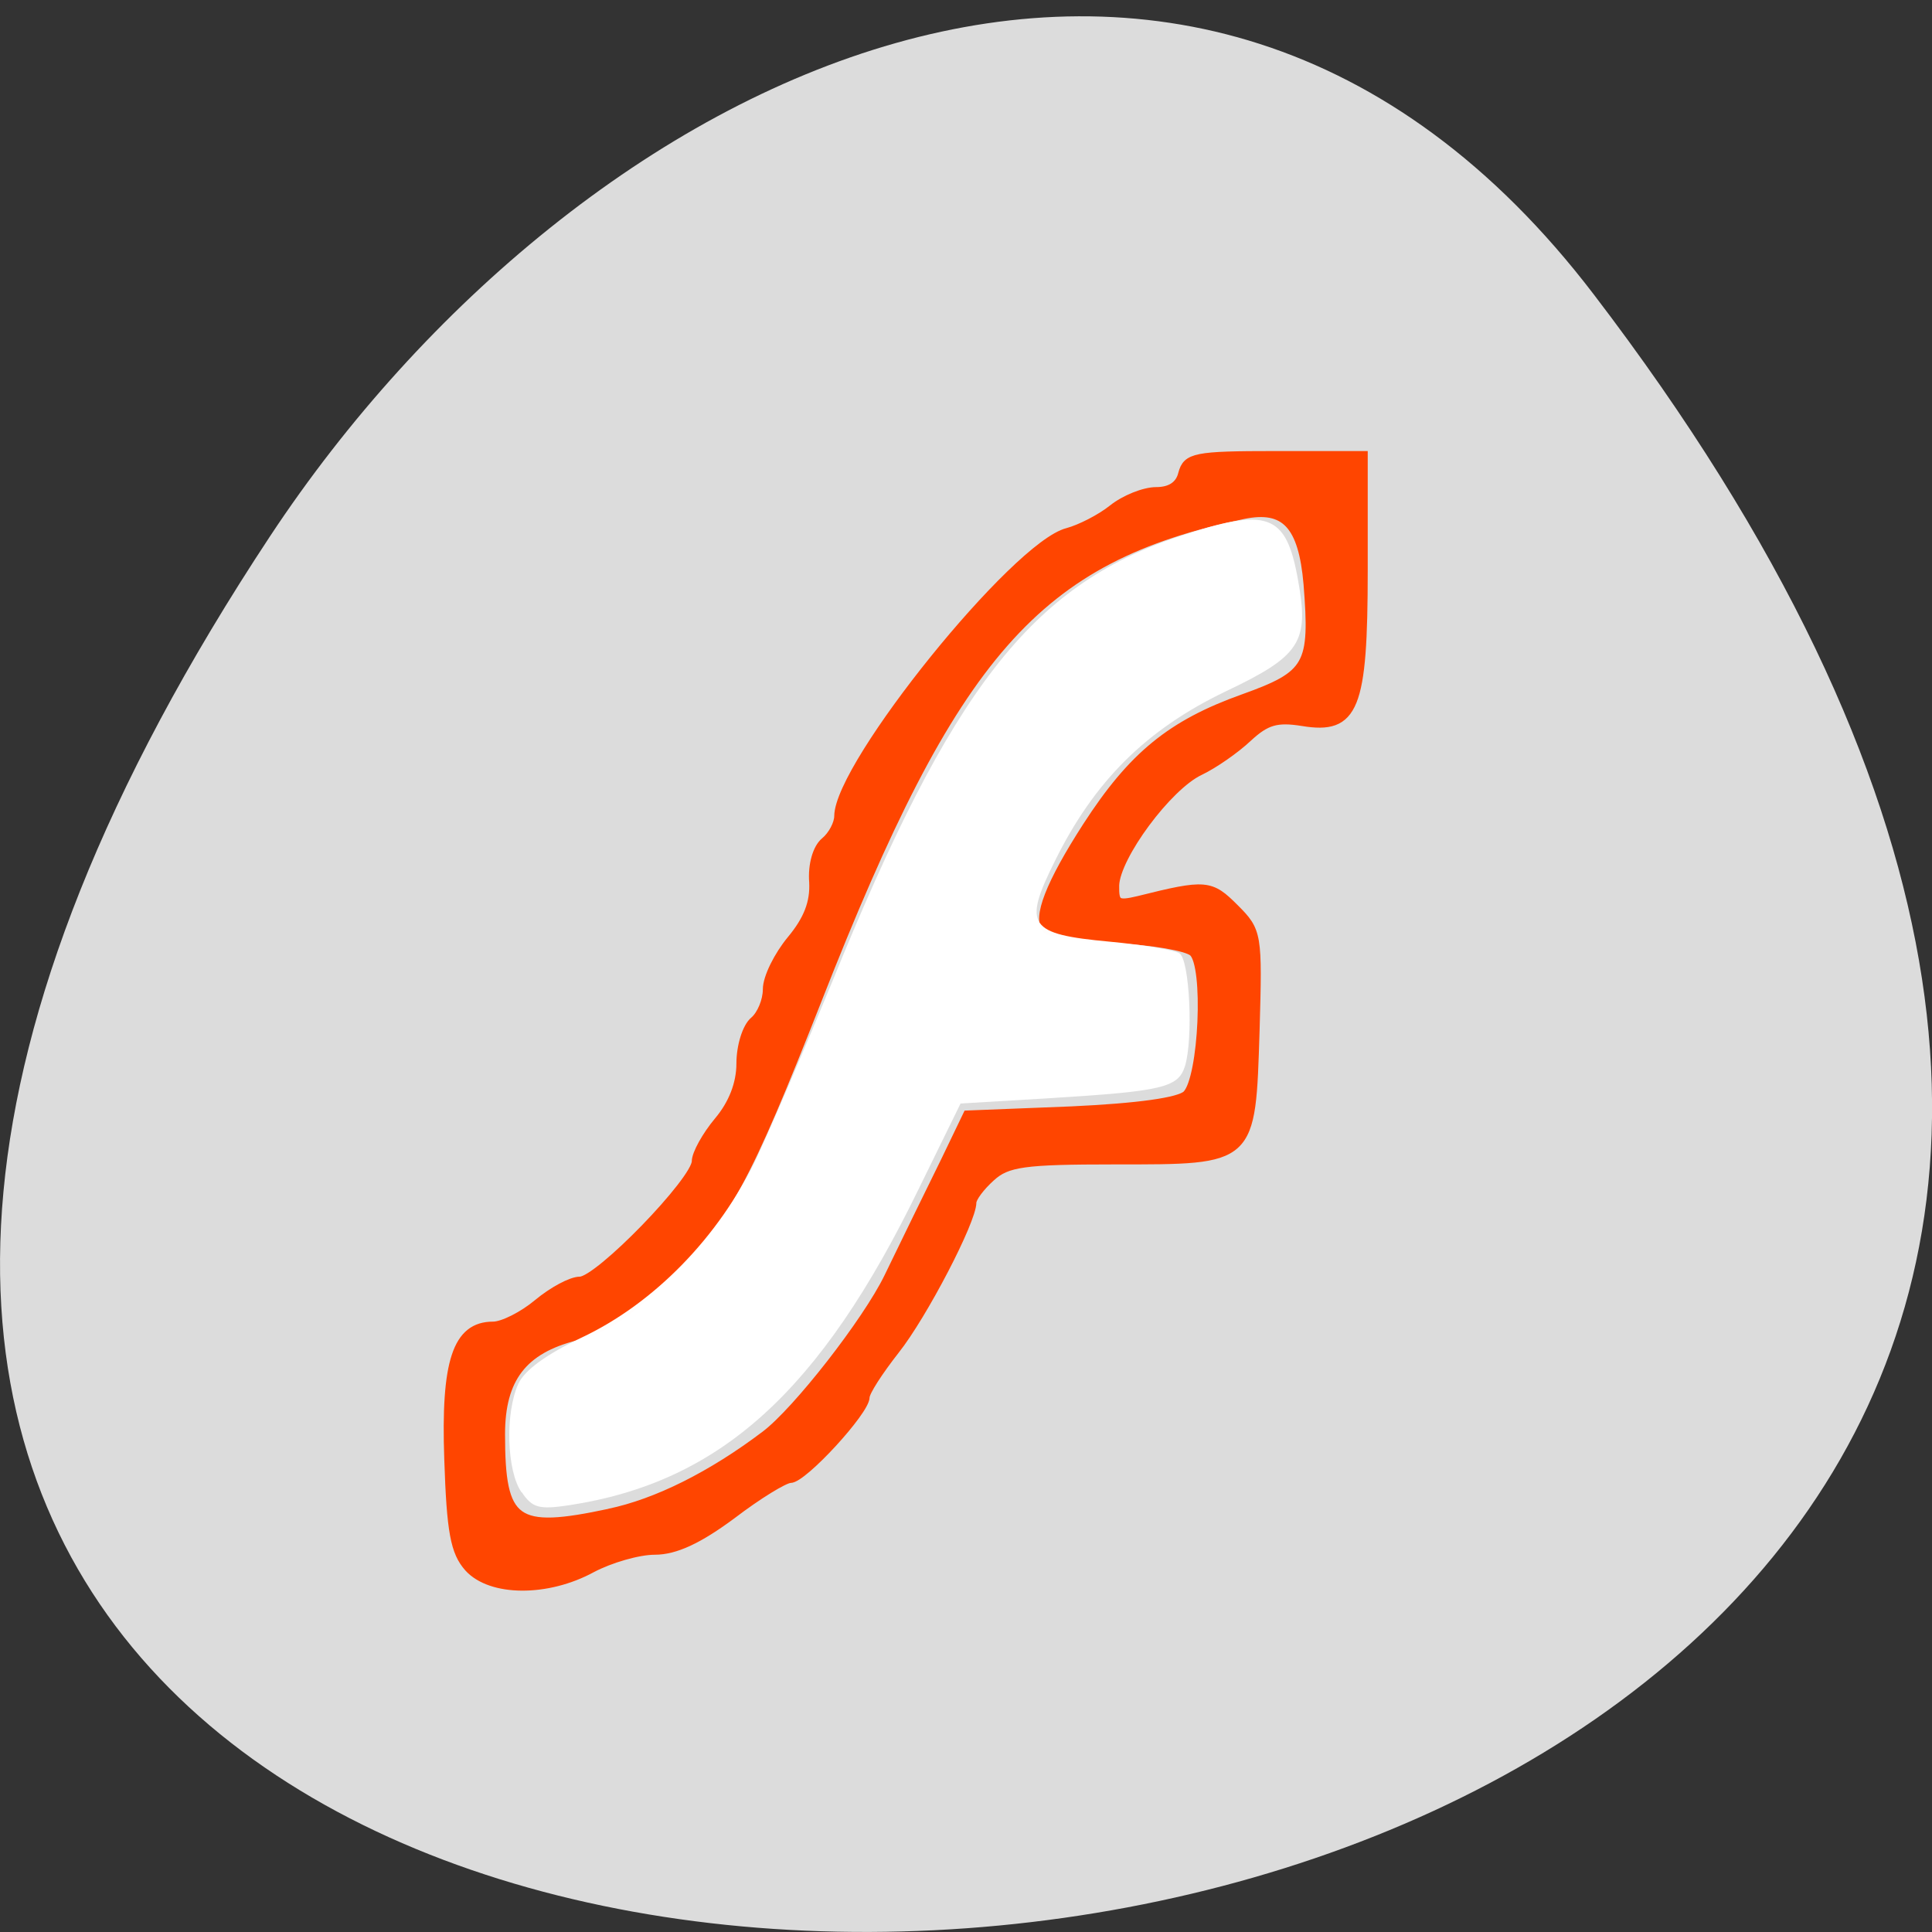 
<svg xmlns="http://www.w3.org/2000/svg" xmlns:xlink="http://www.w3.org/1999/xlink" width="22px" height="22px" viewBox="0 0 22 22" version="1.1">
<rect x="0" y="0" width="22" height="22" fill="#333333" stroke="none"/>
<g id="surface1">
<path style=" stroke:none;fill-rule:nonzero;fill:rgb(86.275%,86.275%,86.275%);fill-opacity:1;" d="M 18.148 3.352 C 35.492 26.047 -12.238 29.273 3.078 6.102 C 6.57 0.82 13.555 -2.664 18.148 3.352 Z M 18.148 3.352 "/>
<path style="fill-rule:nonzero;fill:rgb(100%,27.059%,0%);fill-opacity:1;stroke-width:1.183;stroke-linecap:butt;stroke-linejoin:miter;stroke:rgb(100%,27.059%,0%);stroke-opacity:1;stroke-miterlimit:4;" d="M 76.46 1019.042 C 74.642 1016.996 74.142 1014.314 73.824 1004.723 C 73.37 991.814 74.915 987.087 79.688 987.087 C 81.006 987.087 83.688 985.723 85.642 984.087 C 87.551 982.496 90.051 981.132 91.188 981.132 C 93.688 981.132 106.597 967.814 106.597 965.269 C 106.597 964.314 107.915 961.905 109.551 959.951 C 111.46 957.678 112.506 954.996 112.506 952.314 C 112.506 950.042 113.279 947.496 114.279 946.678 C 115.233 945.86 116.006 943.996 116.006 942.496 C 116.006 940.951 117.46 938.042 119.188 935.951 C 121.415 933.269 122.279 930.996 122.142 928.314 C 121.96 926.042 122.597 923.814 123.642 922.951 C 124.642 922.132 125.46 920.587 125.46 919.542 C 125.551 912.678 148.915 883.723 155.779 881.996 C 157.46 881.542 160.142 880.178 161.733 878.905 C 163.324 877.632 165.915 876.587 167.506 876.587 C 169.415 876.587 170.642 875.769 171.006 874.223 C 171.597 872.042 172.642 871.814 183.279 871.814 L 194.915 871.814 L 194.915 887.042 C 194.915 905.314 193.733 908.178 186.87 907.042 C 183.46 906.496 182.051 906.905 179.642 909.132 C 178.006 910.678 175.142 912.678 173.233 913.587 C 169.006 915.587 162.142 924.86 162.006 928.723 C 161.96 931.178 162.324 931.405 165.188 930.723 C 174.097 928.496 174.688 928.587 177.87 931.769 C 180.915 934.814 180.96 935.178 180.597 947.905 C 180.051 965.314 180.279 965.087 162.006 965.087 C 149.96 965.087 147.733 965.405 145.597 967.36 C 144.233 968.587 143.097 970.087 143.097 970.723 C 143.097 973.132 136.597 985.632 132.915 990.269 C 130.779 992.996 128.96 995.769 128.96 996.496 C 128.96 998.314 120.733 1007.269 119.051 1007.269 C 118.279 1007.269 114.779 1009.405 111.324 1012.042 C 106.915 1015.314 103.824 1016.769 101.097 1016.769 C 98.915 1016.769 95.188 1017.86 92.779 1019.132 C 86.87 1022.36 79.415 1022.314 76.46 1019.042 Z M 95.051 1011.86 C 101.37 1010.542 108.642 1006.905 115.733 1001.542 C 119.915 998.405 129.233 986.451 132.051 980.632 C 135.233 974.087 136.597 971.269 139.597 965.178 L 142.506 959.132 L 156.279 958.587 C 165.142 958.178 170.597 957.405 171.551 956.451 C 173.733 954.269 174.415 939.223 172.37 937.542 C 171.506 936.814 166.96 936.042 162.324 935.814 C 157.642 935.542 153.46 934.951 153.051 934.542 C 151.642 933.132 153.46 928.496 158.324 920.951 C 164.37 911.587 169.506 907.405 179.051 903.996 C 187.779 900.86 188.46 899.632 187.597 888.814 C 186.915 880.996 184.597 878.496 179.051 879.632 C 151.642 885.36 140.733 897.814 122.688 943.723 C 113.142 967.951 110.642 972.542 102.915 980.178 C 97.824 985.223 94.597 987.405 90.642 988.405 C 83.642 990.178 80.688 993.996 80.688 1001.405 C 80.688 1013.223 82.551 1014.542 95.097 1011.86 Z M 95.051 1011.86 " transform="matrix(0.086,0,0,0.086,-1.239,-69.789)"/>
<path style=" stroke:none;fill-rule:nonzero;fill:rgb(100%,100%,100%);fill-opacity:0.988;" d="M 5.938 16.992 C 5.77 16.75 5.75 16.094 5.902 15.758 C 5.973 15.602 6.223 15.422 6.617 15.234 C 7.449 14.844 8.188 14.082 8.613 13.191 C 8.793 12.805 9.18 11.902 9.473 11.188 C 10.828 7.848 11.742 6.672 13.41 6.113 C 14.441 5.77 14.645 5.844 14.781 6.605 C 14.91 7.312 14.809 7.469 13.953 7.875 C 13.051 8.309 12.461 8.895 12.012 9.805 C 11.645 10.543 11.711 10.637 12.637 10.723 C 13.012 10.758 13.367 10.816 13.43 10.855 C 13.547 10.926 13.59 11.836 13.492 12.145 C 13.414 12.383 13.238 12.426 11.973 12.504 L 10.938 12.566 L 10.465 13.531 C 9.34 15.848 8.199 16.879 6.477 17.141 C 6.141 17.191 6.062 17.172 5.941 16.992 Z M 5.938 16.992 "/>
</g>
</svg>
